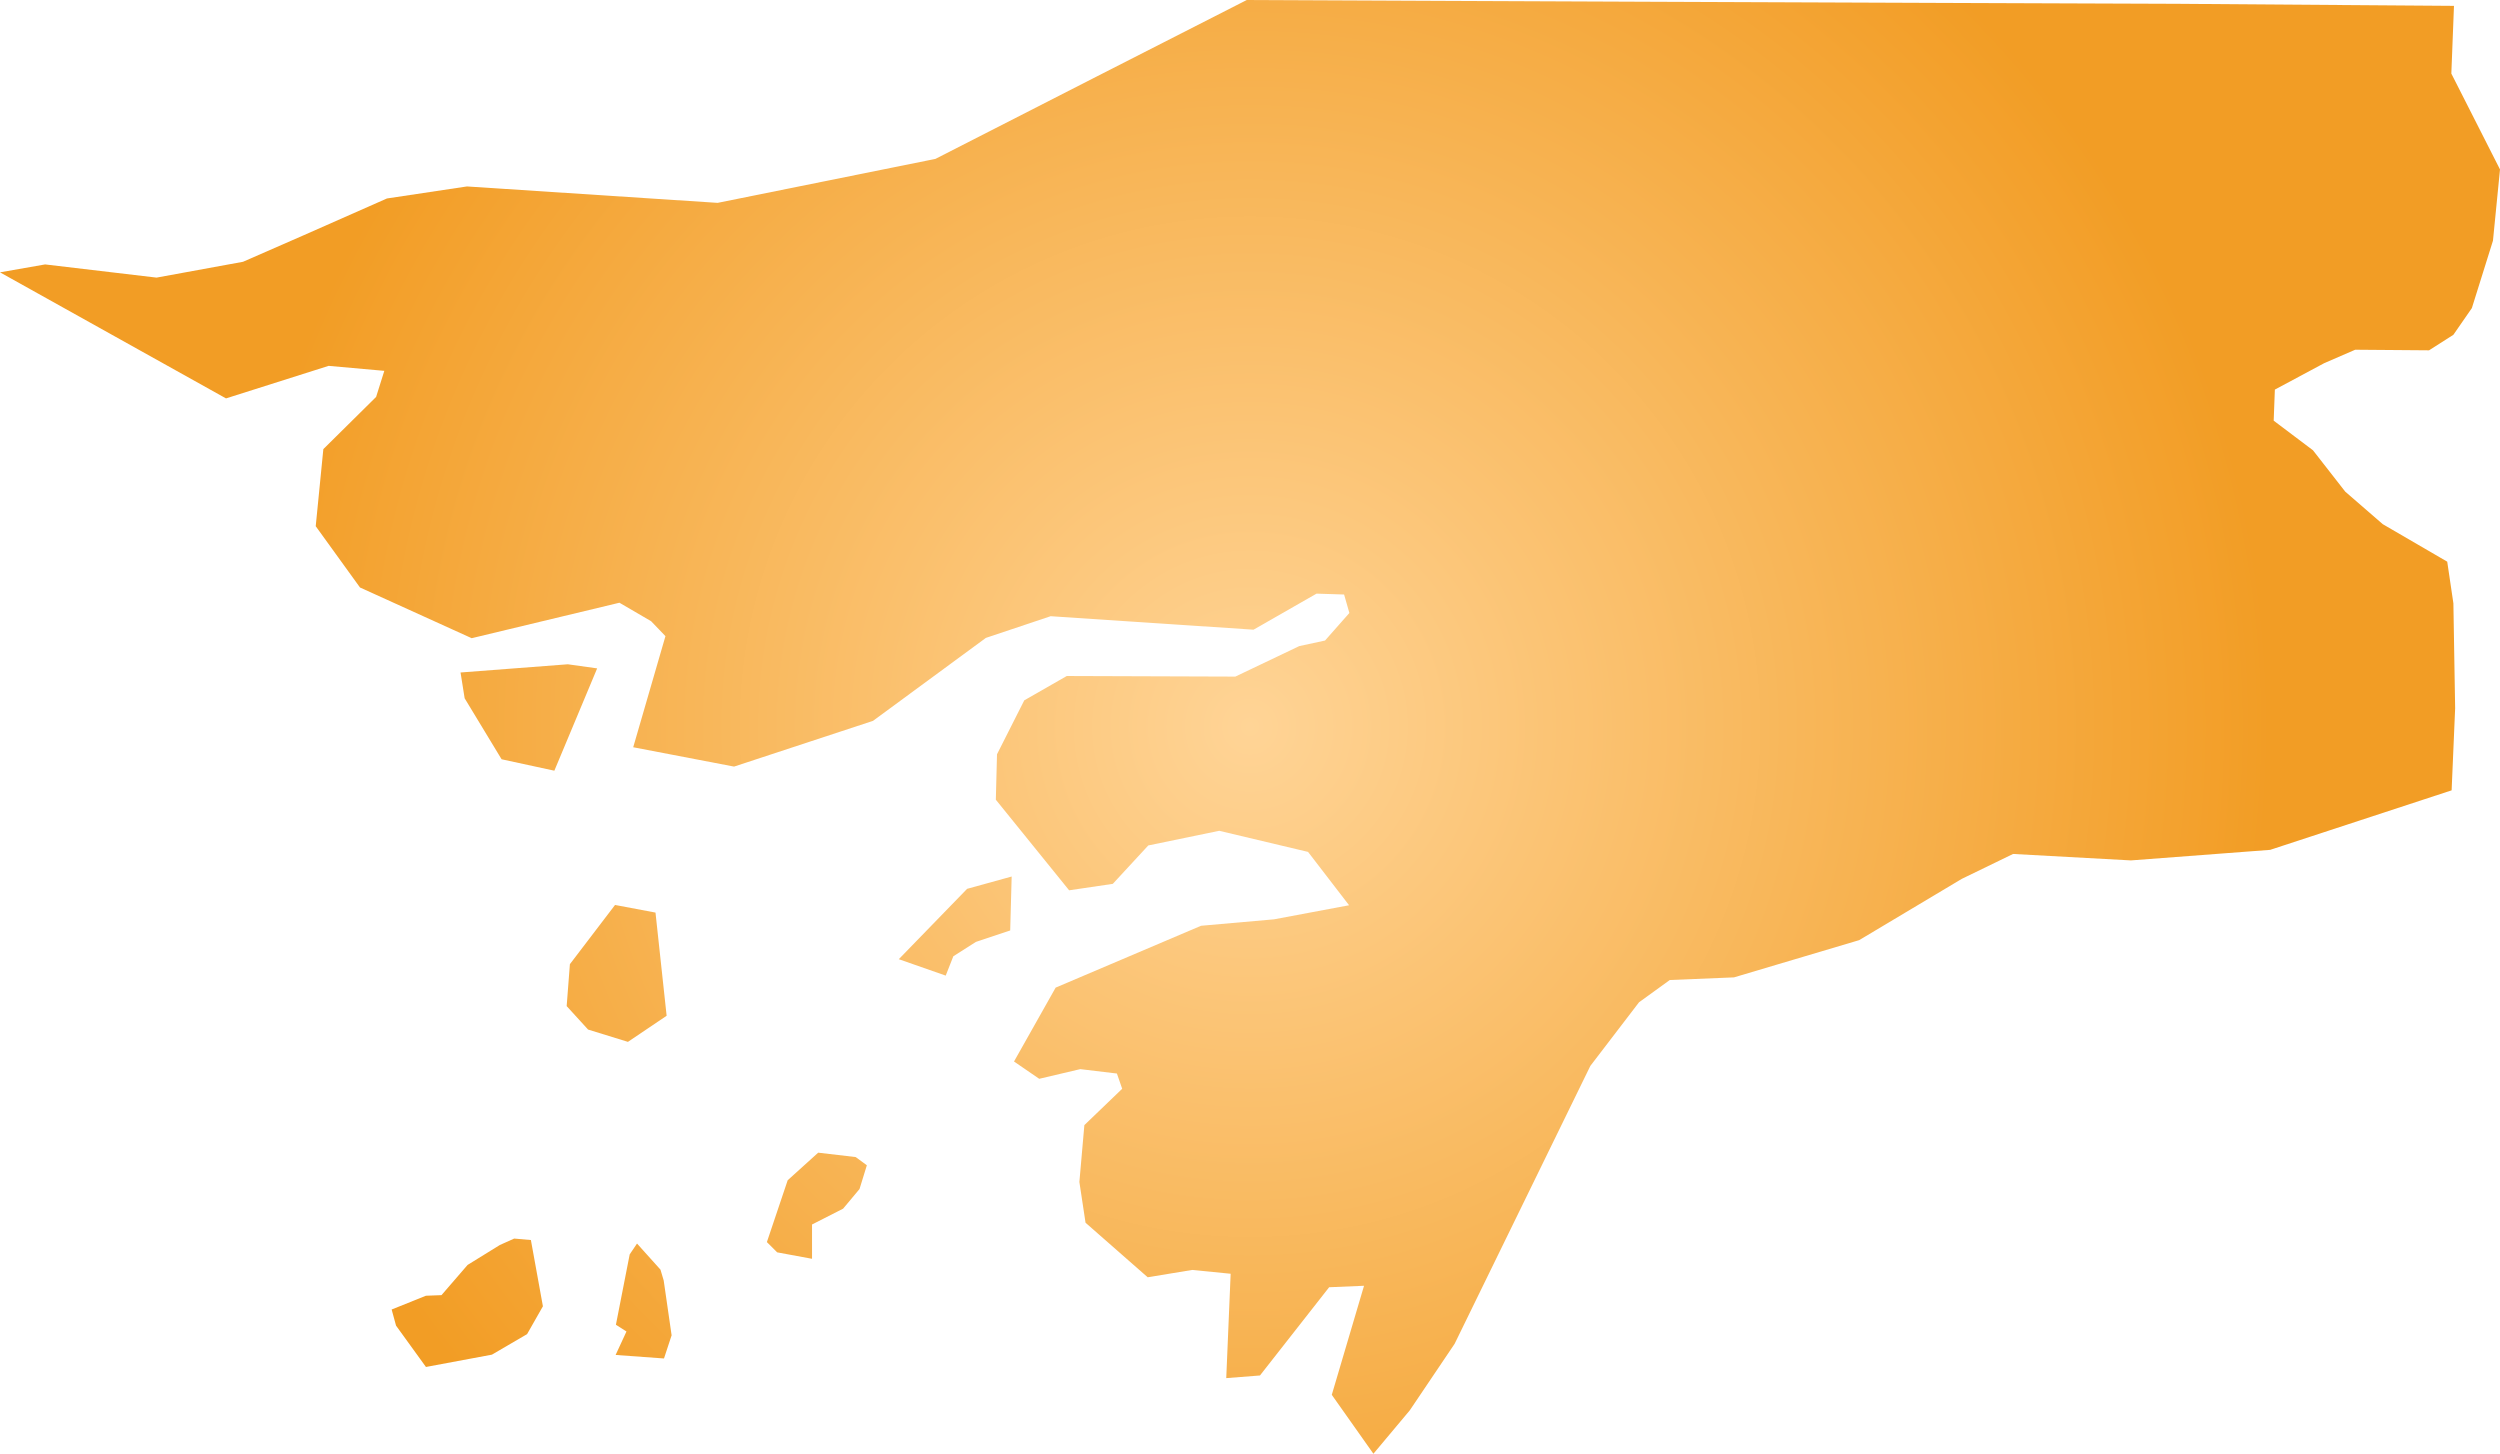 <svg xmlns="http://www.w3.org/2000/svg" xmlns:xlink="http://www.w3.org/1999/xlink" width="8.528" height="4.959" viewBox="0 0 8.528 4.959"><defs><radialGradient id="radial-gradient" cx="4.264" cy="2.479" r="3.488" gradientUnits="userSpaceOnUse"><stop offset="0" stop-color="#ffd496"/><stop offset="1" stop-color="#f29d25"/></radialGradient></defs><title>GW</title><g id="Layer_2" data-name="Layer 2"><g id="Layer_1-2" data-name="Layer 1"><path id="GW" d="M8.371.02l-.009.231L8.528.578,8.504.821l-.072.23-.063.091-.083.053-.252-.002-.106.046-.168.09-.004.106.134.101L8,1.677l.128.111.22.128.021.142.006.358-.012.28-.619.203-.475.036-.402-.022-.175.085-.35.209-.427.127-.219.009-.105.076-.166.217-.463.948-.153.227-.124.148-.142-.201.11-.372-.119.005-.236.301-.115.009.015-.356-.131-.013-.152.025-.212-.186-.021-.139.017-.194.129-.124L3.81,3.662l-.125-.015-.14.033-.086-.059.142-.252.496-.211.249-.022.256-.048-.14-.182L4.159,2.834l-.242.05-.121.131-.149.022-.25-.309.004-.155.093-.184.145-.083.575.002.218-.104.088-.019.083-.094-.018-.063-.094-.003-.215.123-.692-.046-.221.074-.385.283-.474.156L2.16,2.549l.11-.379-.049-.051-.108-.063-.504.121-.381-.173-.151-.209.026-.263.18-.178.028-.089-.19-.017-.35.111L0,.929.154.902l.38.045L.829.893,1.037.802,1.32.677,1.593.636l.855.056.743-.15L3.743.26l.51-.26.661.003.708.003L6.629.01l.798.003ZM2.037,2.28l-.146.349-.18-.039-.126-.208-.014-.088.366-.028Zm1.215.982-.026.066-.16-.056.233-.24.152-.042-.005.184-.117.039Zm-.978.203-.132.089-.136-.042-.073-.08.011-.143.154-.202.138.026Zm.496.712v.117l-.119-.022-.035-.035.071-.211.104-.094.128.015.038.028-.025.081-.056.067Zm-1.092.444-.225.042-.102-.141-.015-.055.117-.047.053-.002.089-.103.11-.068.049-.022.057.005.041.226-.054.095Zm.613-.066-.026.079L2.1,4.622l.037-.08L2.101,4.519l.047-.24.025-.037.08.089.011.037Z" fill="url(#radial-gradient)"/></g></g></svg>